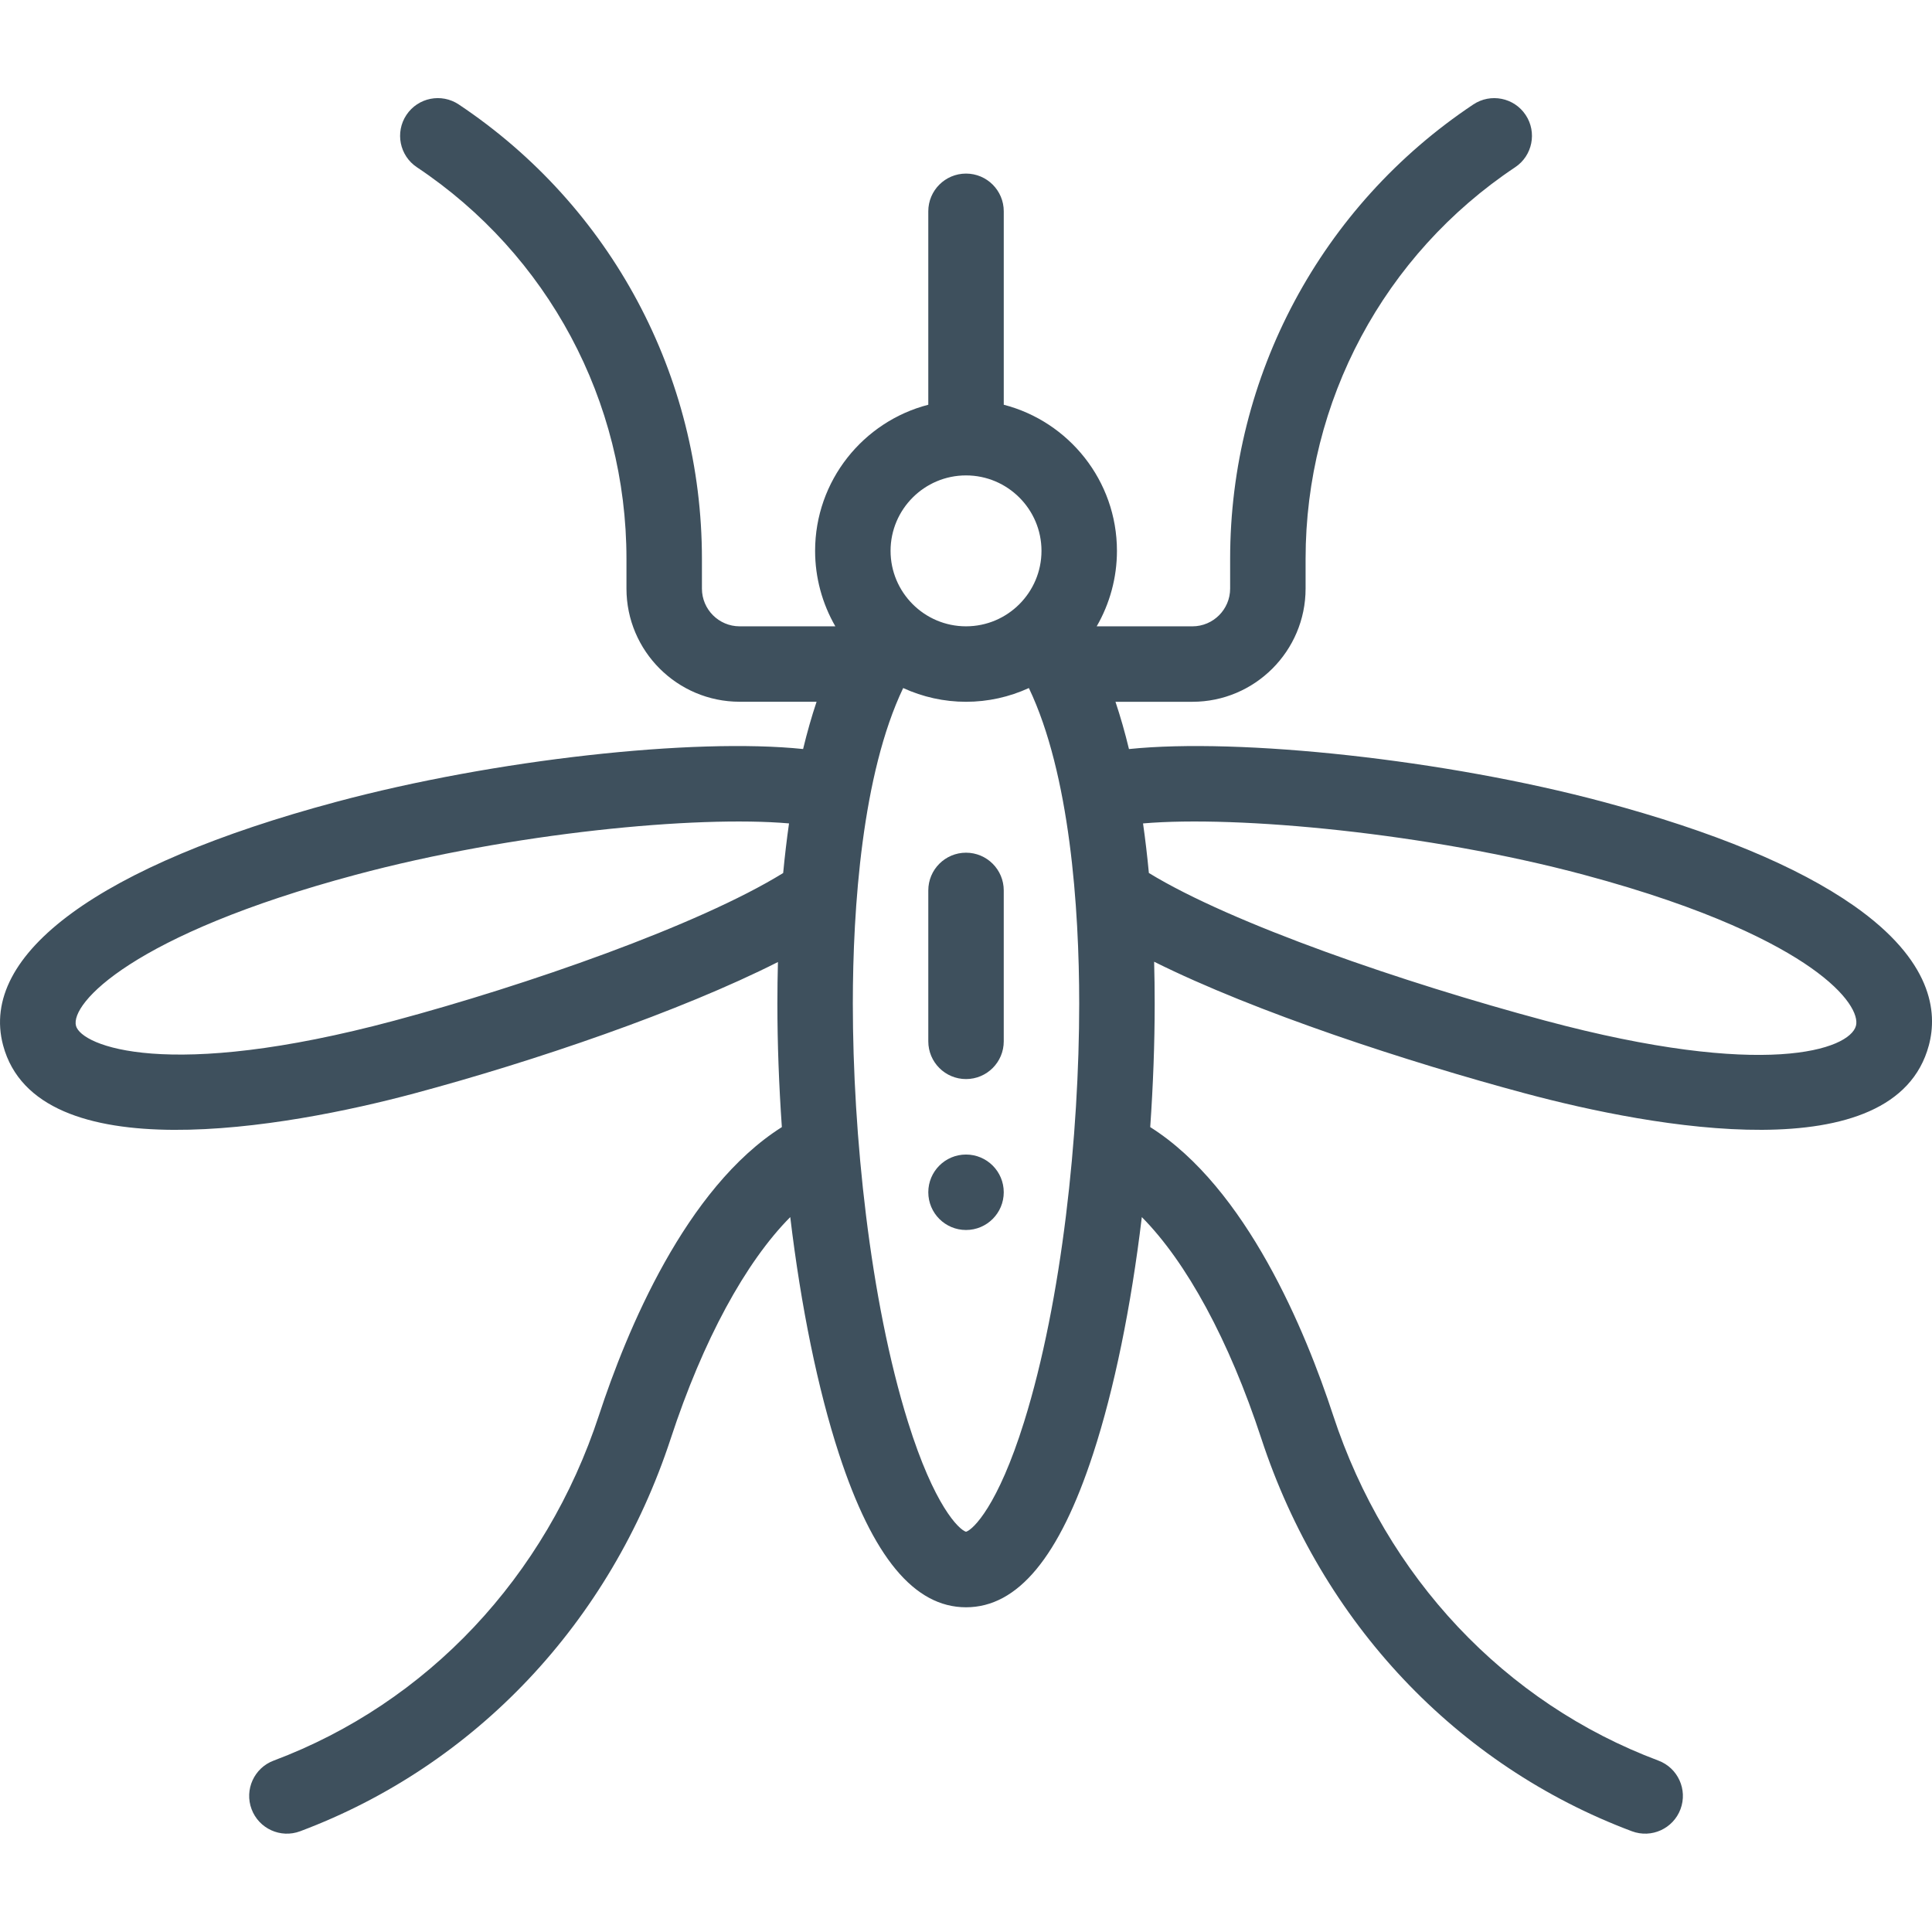 <svg fill="#3e505d" height="512pt" viewBox="0 -26 512 512" width="512pt" xmlns="http://www.w3.org/2000/svg"><path d="m266.004 289.961c0 5.523-4.477 10-10 10-5.52 0-9.996-4.477-9.996-10 0-5.52 4.477-9.996 9.996-9.996 5.523 0 10 4.477 10 9.996zm0 0"/><path d="m491.27 214.012c-14.914-10.445-37.23-19.695-66.336-27.492-41.906-11.234-96.402-17.047-125.746-14.012-1.07-4.43-2.266-8.609-3.578-12.527h20.387c16.539 0 29.996-13.457 29.996-29.996v-7.891c0-41.793 20.762-80.586 55.539-103.773 4.594-3.062 5.836-9.27 2.773-13.867-3.062-4.594-9.273-5.832-13.867-2.77-40.352 26.902-64.441 71.918-64.441 120.414v7.887c0 5.516-4.488 10-10 10h-25.363c3.477-6.016 5.367-12.91 5.367-19.996 0-18.602-12.766-34.277-29.996-38.73v-51.262c0-5.52-4.477-9.996-10-9.996-5.52 0-10 4.477-10 9.996v51.262c-17.23 4.449-29.996 20.125-29.996 38.727 0 7.09 1.895 13.984 5.363 19.996h-25.359c-5.512 0-9.996-4.484-9.996-9.996v-7.891c0-48.492-24.094-93.508-64.445-120.414-4.59-3.062-10.801-1.824-13.863 2.773-3.062 4.594-1.824 10.801 2.77 13.863 34.777 23.188 55.539 61.984 55.539 103.777v7.891c0 16.539 13.457 29.984 29.996 29.984h20.387c-1.312 3.914-2.504 8.105-3.574 12.531-28.898-3.008-81.645 2.719-123.773 14.016-62.555 16.758-94.715 40.27-88.23 64.512 9.027 33.672 75.176 21.797 108.934 12.746 31.84-8.531 70.492-21.715 96.402-34.828-.094 3.617-.145 7.293-.145 11.023 0 10.676.414 21.66 1.184 32.723-25.523 16.121-41.152 54.051-48.449 76.305-14.078 42.926-45.508 76.305-86.227 91.582-5.172 1.938-7.793 7.703-5.852 12.871 1.934 5.164 7.691 7.793 12.871 5.852 46.434-17.414 82.23-55.348 98.211-104.074 8.547-26.074 19.836-46.762 31.672-58.688 2.844 23.777 7.312 45.609 12.902 62.73 8.938 27.371 19.957 40.676 33.68 40.676 13.727 0 24.742-13.305 33.68-40.676 5.594-17.121 10.062-38.953 12.906-62.73 11.832 11.926 23.125 32.613 31.672 58.691 15.977 48.719 51.773 86.656 98.207 104.07 5.184 1.941 10.938-.688 12.875-5.852 1.938-5.168-.68-10.934-5.852-12.871-40.723-15.273-72.152-48.656-86.227-91.582-7.297-22.254-22.93-60.184-48.449-76.305.77-11.062 1.184-22.047 1.184-32.723 0-3.758-.051-7.461-.148-11.102 26.902 13.418 67.457 26.621 98.375 34.906 33.758 9.047 97.906 20.926 106.934-12.746 2.375-8.863.855-22.48-19.891-37.016zm-235.266-114.023c11.027 0 20 8.969 20 19.996 0 10.969-8.918 19.996-20 19.996-11.055 0-19.996-9-19.996-19.996 0-11.027 8.973-19.996 19.996-19.996zm-151.426 144.473c-60.375 16.184-83.02 6.68-84.441 1.395-1.574-5.898 14.891-24.164 74.09-40.02 41.48-11.125 90.273-15.762 114.871-13.625-.602 4.219-1.117 8.613-1.551 13.148-22.566 13.938-68.234 29.793-102.969 39.102zm166.809 106.375c-6.922 22.18-13.477 28.523-15.383 29.098-1.902-.57-8.457-6.918-15.379-29.098-10.141-32.48-14.617-76.352-14.617-110.867 0-25.371 2.469-60.863 13.344-83.633 5.18 2.375 10.848 3.645 16.652 3.645 5.812 0 11.48-1.27 16.656-3.645 10.887 22.797 13.34 58.301 13.34 83.633 0 34.516-4.5 78.465-14.613 110.867zm220.457-104.988c-1.688 6.305-24.062 14.262-82.441-1.391-37.332-10.004-82.953-25.645-104.941-39.109-.43-4.531-.945-8.918-1.547-13.133 25.023-2.16 75.5 2.535 116.844 13.617 33.434 8.957 51.105 18.301 60.039 24.559 10.062 7.047 12.777 12.734 12.047 15.457zm0 0"/><path d="m256.004 199.973c-5.52 0-9.996 4.48-9.996 10v39.996c0 5.52 4.477 9.996 9.996 9.996 5.523 0 10-4.477 10-9.996v-39.996c0-5.52-4.477-10-10-10zm0 0"/></svg>